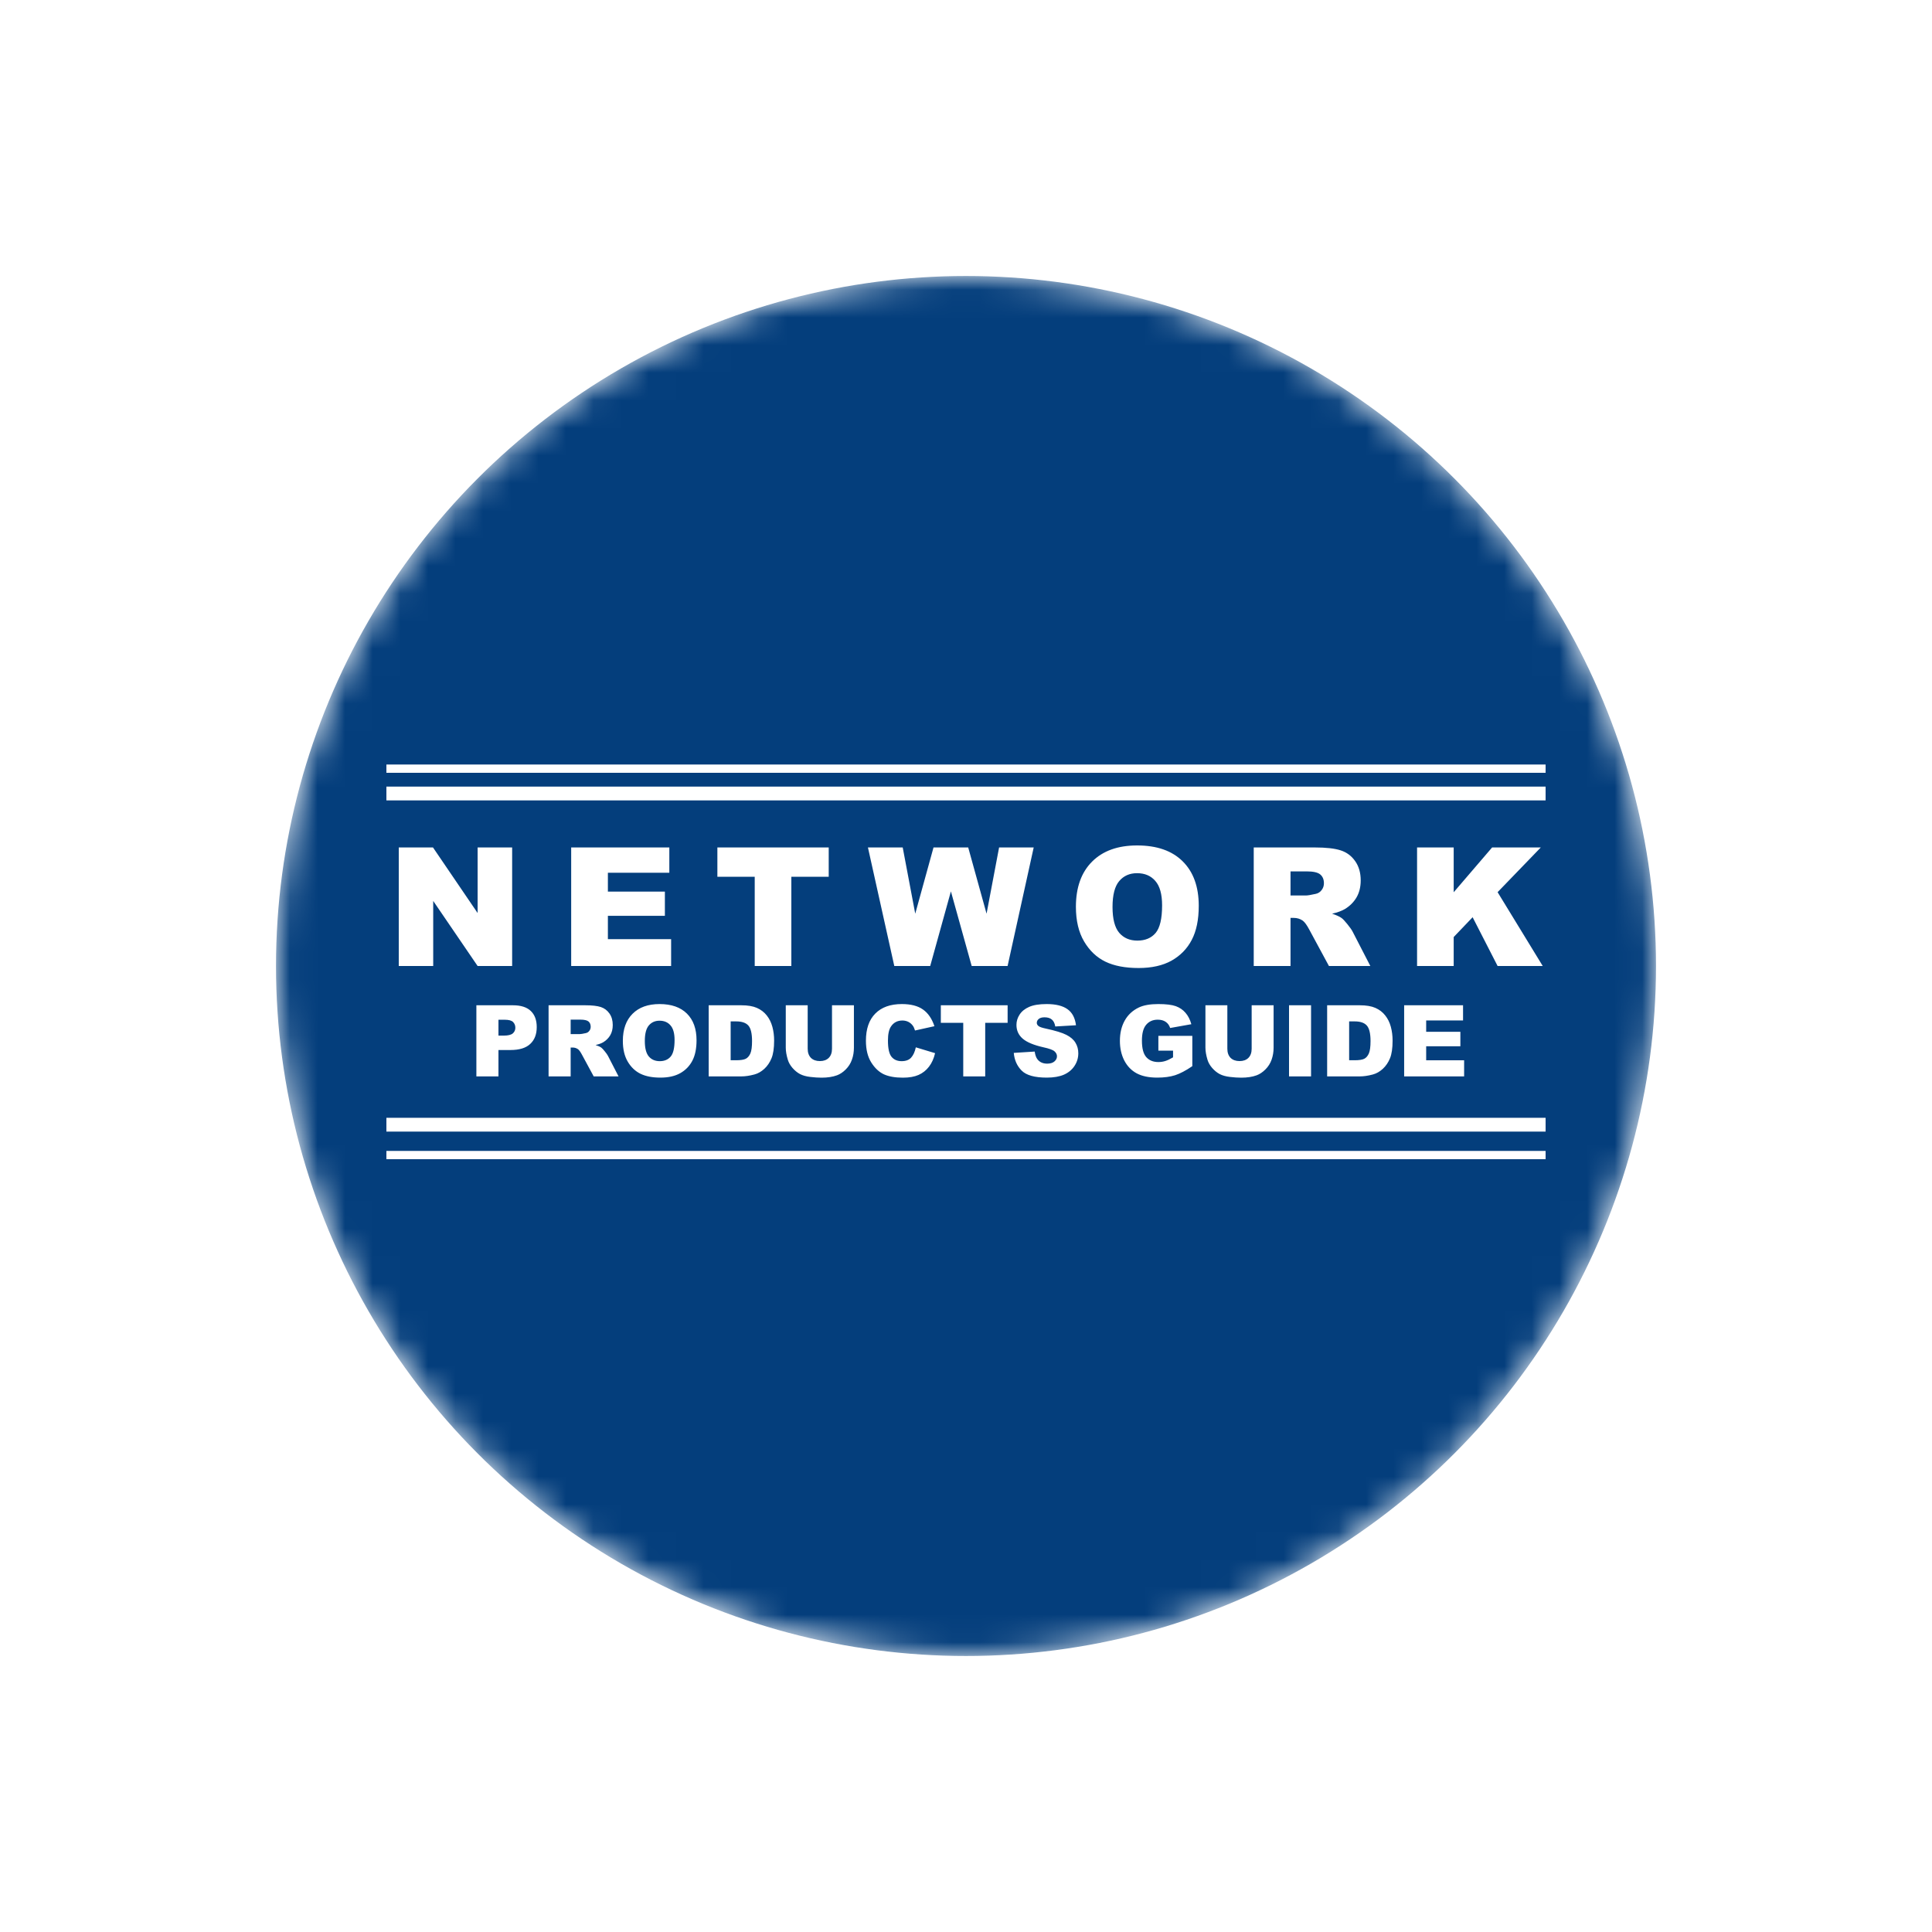 <svg width="70" height="70" viewBox="0 0 70 70" fill="none" xmlns="http://www.w3.org/2000/svg">
<g filter="url(#filter0_d)">
<mask id="mask0" mask-type="alpha" maskUnits="userSpaceOnUse" x="10" y="6" width="50" height="50">
<circle cx="35" cy="31" r="25" fill="white"/>
</mask>
<g mask="url(#mask0)">
<circle cx="35" cy="31" r="25" fill="#043E7C"/>
<path fill-rule="evenodd" clip-rule="evenodd" d="M39.568 27.218C39.178 27.608 38.982 28.154 38.982 28.855C38.982 29.357 39.081 29.775 39.278 30.109C39.475 30.443 39.732 30.688 40.049 30.842C40.367 30.996 40.769 31.073 41.253 31.073C41.73 31.073 42.127 30.984 42.445 30.807C42.766 30.627 43.01 30.377 43.178 30.057C43.348 29.734 43.433 29.322 43.433 28.82C43.433 28.129 43.239 27.592 42.852 27.209C42.466 26.824 41.915 26.632 41.2 26.632C40.503 26.632 39.959 26.827 39.568 27.218ZM40.55 29.796C40.39 29.606 40.309 29.295 40.309 28.861C40.309 28.424 40.391 28.11 40.553 27.921C40.715 27.731 40.93 27.637 41.197 27.637C41.477 27.637 41.697 27.73 41.859 27.918C42.023 28.104 42.105 28.398 42.105 28.803C42.105 29.283 42.027 29.616 41.871 29.802C41.715 29.987 41.494 30.08 41.209 30.08C40.932 30.08 40.712 29.985 40.55 29.796ZM14.448 26.705H15.688L17.305 29.081V26.705H18.556V31H17.305L15.696 28.642V31H14.448V26.705ZM20.695 26.705H24.251V27.622H22.025V28.305H24.09V29.181H22.025V30.027H24.316V31H20.695V26.705ZM30.026 26.705H25.992V27.766H27.345V31H28.672V27.766H30.026V26.705ZM31.447 26.705H32.707L33.161 29.105L33.823 26.705H35.08L35.745 29.105L36.199 26.705H37.453L36.507 31H35.206L34.453 28.296L33.703 31H32.402L31.447 26.705ZM45.425 31V26.705H47.637C48.047 26.705 48.361 26.74 48.577 26.811C48.794 26.881 48.969 27.012 49.102 27.203C49.235 27.393 49.301 27.624 49.301 27.898C49.301 28.136 49.25 28.342 49.149 28.516C49.047 28.688 48.907 28.827 48.73 28.935C48.616 29.003 48.461 29.06 48.264 29.105C48.422 29.157 48.537 29.21 48.61 29.263C48.658 29.298 48.729 29.373 48.821 29.488C48.914 29.604 48.977 29.692 49.008 29.755L49.65 31H48.15L47.441 29.688C47.351 29.518 47.271 29.407 47.2 29.356C47.105 29.29 46.996 29.257 46.875 29.257H46.758V31H45.425ZM46.758 28.445H47.318C47.378 28.445 47.495 28.426 47.669 28.387C47.757 28.369 47.828 28.324 47.883 28.252C47.94 28.18 47.968 28.097 47.968 28.003C47.968 27.864 47.924 27.758 47.836 27.684C47.748 27.609 47.583 27.572 47.341 27.572H46.758V28.445ZM52.67 26.705H51.343V31H52.67V29.951L53.356 29.233L54.261 31H55.896L54.261 28.325L55.826 26.705H54.062L52.67 28.328V26.705ZM22.919 32.731C22.684 32.965 22.567 33.293 22.567 33.713C22.567 34.014 22.626 34.265 22.745 34.466C22.863 34.666 23.017 34.812 23.207 34.905C23.398 34.998 23.639 35.044 23.929 35.044C24.215 35.044 24.454 34.991 24.645 34.884C24.837 34.776 24.983 34.626 25.084 34.434C25.186 34.241 25.237 33.993 25.237 33.692C25.237 33.277 25.121 32.955 24.889 32.725C24.657 32.495 24.327 32.379 23.898 32.379C23.479 32.379 23.153 32.496 22.919 32.731ZM23.508 34.278C23.411 34.164 23.363 33.977 23.363 33.717C23.363 33.454 23.412 33.266 23.509 33.153C23.607 33.039 23.735 32.982 23.896 32.982C24.064 32.982 24.196 33.038 24.293 33.151C24.392 33.262 24.441 33.439 24.441 33.682C24.441 33.97 24.394 34.17 24.3 34.281C24.206 34.392 24.074 34.448 23.903 34.448C23.737 34.448 23.605 34.391 23.508 34.278ZM17.26 32.423H18.584C18.872 32.423 19.088 32.492 19.231 32.629C19.375 32.766 19.447 32.961 19.447 33.214C19.447 33.474 19.369 33.678 19.211 33.824C19.056 33.971 18.817 34.044 18.496 34.044H18.06V35H17.26V32.423ZM18.06 33.522H18.255C18.409 33.522 18.517 33.495 18.579 33.443C18.641 33.389 18.672 33.32 18.672 33.237C18.672 33.156 18.645 33.087 18.591 33.031C18.537 32.975 18.436 32.947 18.287 32.947H18.06V33.522ZM19.876 35V32.423H21.203C21.449 32.423 21.637 32.444 21.767 32.486C21.897 32.529 22.002 32.607 22.082 32.722C22.162 32.836 22.201 32.974 22.201 33.139C22.201 33.282 22.171 33.405 22.11 33.509C22.049 33.612 21.965 33.696 21.859 33.761C21.791 33.802 21.698 33.836 21.579 33.863C21.674 33.894 21.743 33.926 21.787 33.958C21.816 33.979 21.858 34.024 21.913 34.093C21.969 34.162 22.007 34.215 22.026 34.253L22.411 35H21.511L21.085 34.212C21.031 34.111 20.983 34.044 20.941 34.014C20.884 33.974 20.819 33.954 20.746 33.954H20.676V35H19.876ZM20.676 33.467H21.011C21.048 33.467 21.118 33.456 21.222 33.432C21.275 33.422 21.318 33.395 21.351 33.351C21.385 33.308 21.402 33.258 21.402 33.202C21.402 33.119 21.375 33.055 21.323 33.01C21.27 32.966 21.171 32.943 21.026 32.943H20.676V33.467ZM25.677 32.423H26.86C27.093 32.423 27.281 32.455 27.424 32.518C27.568 32.581 27.687 32.672 27.781 32.791C27.875 32.909 27.942 33.047 27.985 33.204C28.027 33.361 28.048 33.527 28.048 33.703C28.048 33.978 28.016 34.192 27.953 34.344C27.891 34.496 27.804 34.623 27.693 34.726C27.581 34.828 27.462 34.896 27.334 34.93C27.16 34.977 27.002 35 26.86 35H25.677V32.423ZM26.473 33.007V34.415H26.668C26.834 34.415 26.953 34.397 27.023 34.36C27.093 34.323 27.148 34.258 27.188 34.167C27.228 34.074 27.248 33.925 27.248 33.719C27.248 33.446 27.204 33.259 27.115 33.158C27.026 33.057 26.878 33.007 26.672 33.007H26.473ZM30.939 32.423H30.145V33.996C30.145 34.139 30.106 34.25 30.027 34.329C29.95 34.406 29.843 34.445 29.706 34.445C29.567 34.445 29.459 34.405 29.38 34.327C29.303 34.247 29.264 34.137 29.264 33.996V32.423H28.47V33.959C28.47 34.086 28.494 34.231 28.544 34.395C28.574 34.497 28.63 34.596 28.712 34.692C28.796 34.788 28.887 34.863 28.987 34.916C29.086 34.967 29.21 35.002 29.358 35.019C29.506 35.037 29.643 35.046 29.769 35.046C29.986 35.046 30.171 35.017 30.326 34.96C30.437 34.919 30.544 34.848 30.644 34.747C30.746 34.645 30.821 34.527 30.867 34.392C30.916 34.256 30.939 34.112 30.939 33.959V32.423ZM33.182 33.947L33.88 34.158C33.834 34.354 33.76 34.517 33.659 34.648C33.558 34.78 33.433 34.879 33.283 34.946C33.134 35.012 32.944 35.046 32.713 35.046C32.433 35.046 32.204 35.005 32.026 34.925C31.849 34.842 31.696 34.699 31.567 34.494C31.438 34.289 31.374 34.026 31.374 33.706C31.374 33.28 31.487 32.952 31.713 32.724C31.94 32.494 32.261 32.379 32.676 32.379C33.001 32.379 33.256 32.445 33.441 32.576C33.627 32.707 33.766 32.909 33.856 33.181L33.153 33.337C33.128 33.259 33.102 33.201 33.075 33.165C33.031 33.104 32.976 33.057 32.912 33.024C32.847 32.992 32.775 32.975 32.696 32.975C32.515 32.975 32.377 33.048 32.281 33.193C32.208 33.301 32.172 33.47 32.172 33.701C32.172 33.987 32.215 34.183 32.302 34.29C32.389 34.395 32.51 34.448 32.667 34.448C32.82 34.448 32.935 34.405 33.012 34.32C33.09 34.234 33.147 34.11 33.182 33.947ZM36.508 32.423H34.088V33.059H34.9V35H35.696V33.059H36.508V32.423ZM36.731 34.148L37.489 34.1C37.506 34.223 37.539 34.317 37.589 34.381C37.671 34.486 37.789 34.538 37.941 34.538C38.055 34.538 38.142 34.511 38.203 34.459C38.265 34.405 38.296 34.343 38.296 34.272C38.296 34.206 38.267 34.146 38.208 34.093C38.15 34.04 38.014 33.99 37.8 33.944C37.451 33.865 37.202 33.761 37.053 33.631C36.903 33.501 36.828 33.335 36.828 33.133C36.828 33.001 36.866 32.876 36.943 32.759C37.02 32.641 37.135 32.548 37.289 32.481C37.444 32.413 37.655 32.379 37.923 32.379C38.253 32.379 38.503 32.441 38.676 32.564C38.849 32.686 38.952 32.88 38.985 33.147L38.234 33.191C38.215 33.075 38.172 32.991 38.108 32.938C38.045 32.885 37.957 32.859 37.844 32.859C37.752 32.859 37.682 32.879 37.635 32.919C37.588 32.958 37.565 33.005 37.565 33.061C37.565 33.102 37.584 33.139 37.623 33.172C37.66 33.206 37.749 33.237 37.89 33.267C38.238 33.342 38.487 33.418 38.637 33.495C38.788 33.572 38.898 33.666 38.966 33.78C39.035 33.894 39.069 34.021 39.069 34.162C39.069 34.327 39.024 34.479 38.932 34.619C38.841 34.758 38.713 34.864 38.549 34.937C38.385 35.008 38.178 35.044 37.929 35.044C37.49 35.044 37.187 34.96 37.018 34.791C36.849 34.622 36.754 34.408 36.731 34.148ZM41.97 33.531V34.067H42.502V34.309C42.398 34.371 42.306 34.415 42.225 34.441C42.144 34.467 42.059 34.48 41.97 34.48C41.782 34.48 41.636 34.42 41.53 34.3C41.426 34.181 41.374 33.982 41.374 33.703C41.374 33.44 41.425 33.249 41.529 33.128C41.633 33.006 41.772 32.945 41.947 32.945C42.064 32.945 42.16 32.971 42.235 33.023C42.311 33.074 42.365 33.148 42.397 33.246L43.165 33.109C43.118 32.942 43.048 32.805 42.954 32.697C42.862 32.588 42.744 32.508 42.603 32.456C42.462 32.405 42.249 32.379 41.965 32.379C41.669 32.379 41.434 32.421 41.26 32.504C41.036 32.612 40.866 32.77 40.75 32.979C40.634 33.186 40.576 33.43 40.576 33.712C40.576 33.979 40.629 34.215 40.734 34.422C40.841 34.628 40.99 34.783 41.182 34.888C41.376 34.992 41.625 35.044 41.931 35.044C42.18 35.044 42.394 35.015 42.575 34.958C42.756 34.899 42.965 34.79 43.2 34.629V33.531H41.97ZM45.35 32.423H46.145V33.959C46.145 34.112 46.121 34.256 46.073 34.392C46.026 34.527 45.951 34.645 45.849 34.747C45.748 34.848 45.642 34.919 45.531 34.96C45.377 35.017 45.191 35.046 44.974 35.046C44.849 35.046 44.711 35.037 44.563 35.019C44.415 35.002 44.291 34.967 44.192 34.916C44.092 34.863 44.001 34.788 43.917 34.692C43.835 34.596 43.779 34.497 43.749 34.395C43.7 34.231 43.675 34.086 43.675 33.959V32.423H44.469V33.996C44.469 34.137 44.508 34.247 44.585 34.327C44.664 34.405 44.772 34.445 44.911 34.445C45.048 34.445 45.155 34.406 45.232 34.329C45.311 34.25 45.35 34.139 45.35 33.996V32.423ZM47.502 32.423H46.704V35H47.502V32.423ZM48.085 32.423H49.268C49.502 32.423 49.69 32.455 49.833 32.518C49.977 32.581 50.096 32.672 50.189 32.791C50.283 32.909 50.351 33.047 50.393 33.204C50.435 33.361 50.456 33.527 50.456 33.703C50.456 33.978 50.425 34.192 50.362 34.344C50.3 34.496 50.213 34.623 50.102 34.726C49.99 34.828 49.871 34.896 49.743 34.93C49.568 34.977 49.41 35 49.268 35H48.085V32.423ZM48.882 33.007V34.415H49.077C49.243 34.415 49.361 34.397 49.432 34.36C49.502 34.323 49.557 34.258 49.597 34.167C49.637 34.074 49.657 33.925 49.657 33.719C49.657 33.446 49.612 33.259 49.523 33.158C49.434 33.057 49.286 33.007 49.08 33.007H48.882ZM53.009 32.423H50.875V35H53.048V34.416H51.673V33.908H52.912V33.383H51.673V32.973H53.009V32.423Z" fill="white"/>
<path fill-rule="evenodd" clip-rule="evenodd" d="M56 37H14V36.5H56V37Z" fill="white"/>
<path fill-rule="evenodd" clip-rule="evenodd" d="M56 38H14V37.7H56V38Z" fill="white"/>
<path fill-rule="evenodd" clip-rule="evenodd" d="M56 25H14V24.5H56V25Z" fill="white"/>
<path fill-rule="evenodd" clip-rule="evenodd" d="M56 24H14V23.7H56V24Z" fill="white"/>
</g>
</g>
<defs>
<filter id="filter0_d" x="0" y="0" width="70" height="70" filterUnits="userSpaceOnUse" color-interpolation-filters="sRGB">
<feFlood flood-opacity="0" result="BackgroundImageFix"/>
<feColorMatrix in="SourceAlpha" type="matrix" values="0 0 0 0 0 0 0 0 0 0 0 0 0 0 0 0 0 0 127 0"/>
<feOffset dy="4"/>
<feGaussianBlur stdDeviation="5"/>
<feColorMatrix type="matrix" values="0 0 0 0 0 0 0 0 0 0 0 0 0 0 0 0 0 0 0.15 0"/>
<feBlend mode="normal" in2="BackgroundImageFix" result="effect1_dropShadow"/>
<feBlend mode="normal" in="SourceGraphic" in2="effect1_dropShadow" result="shape"/>
</filter>
</defs>
</svg>
